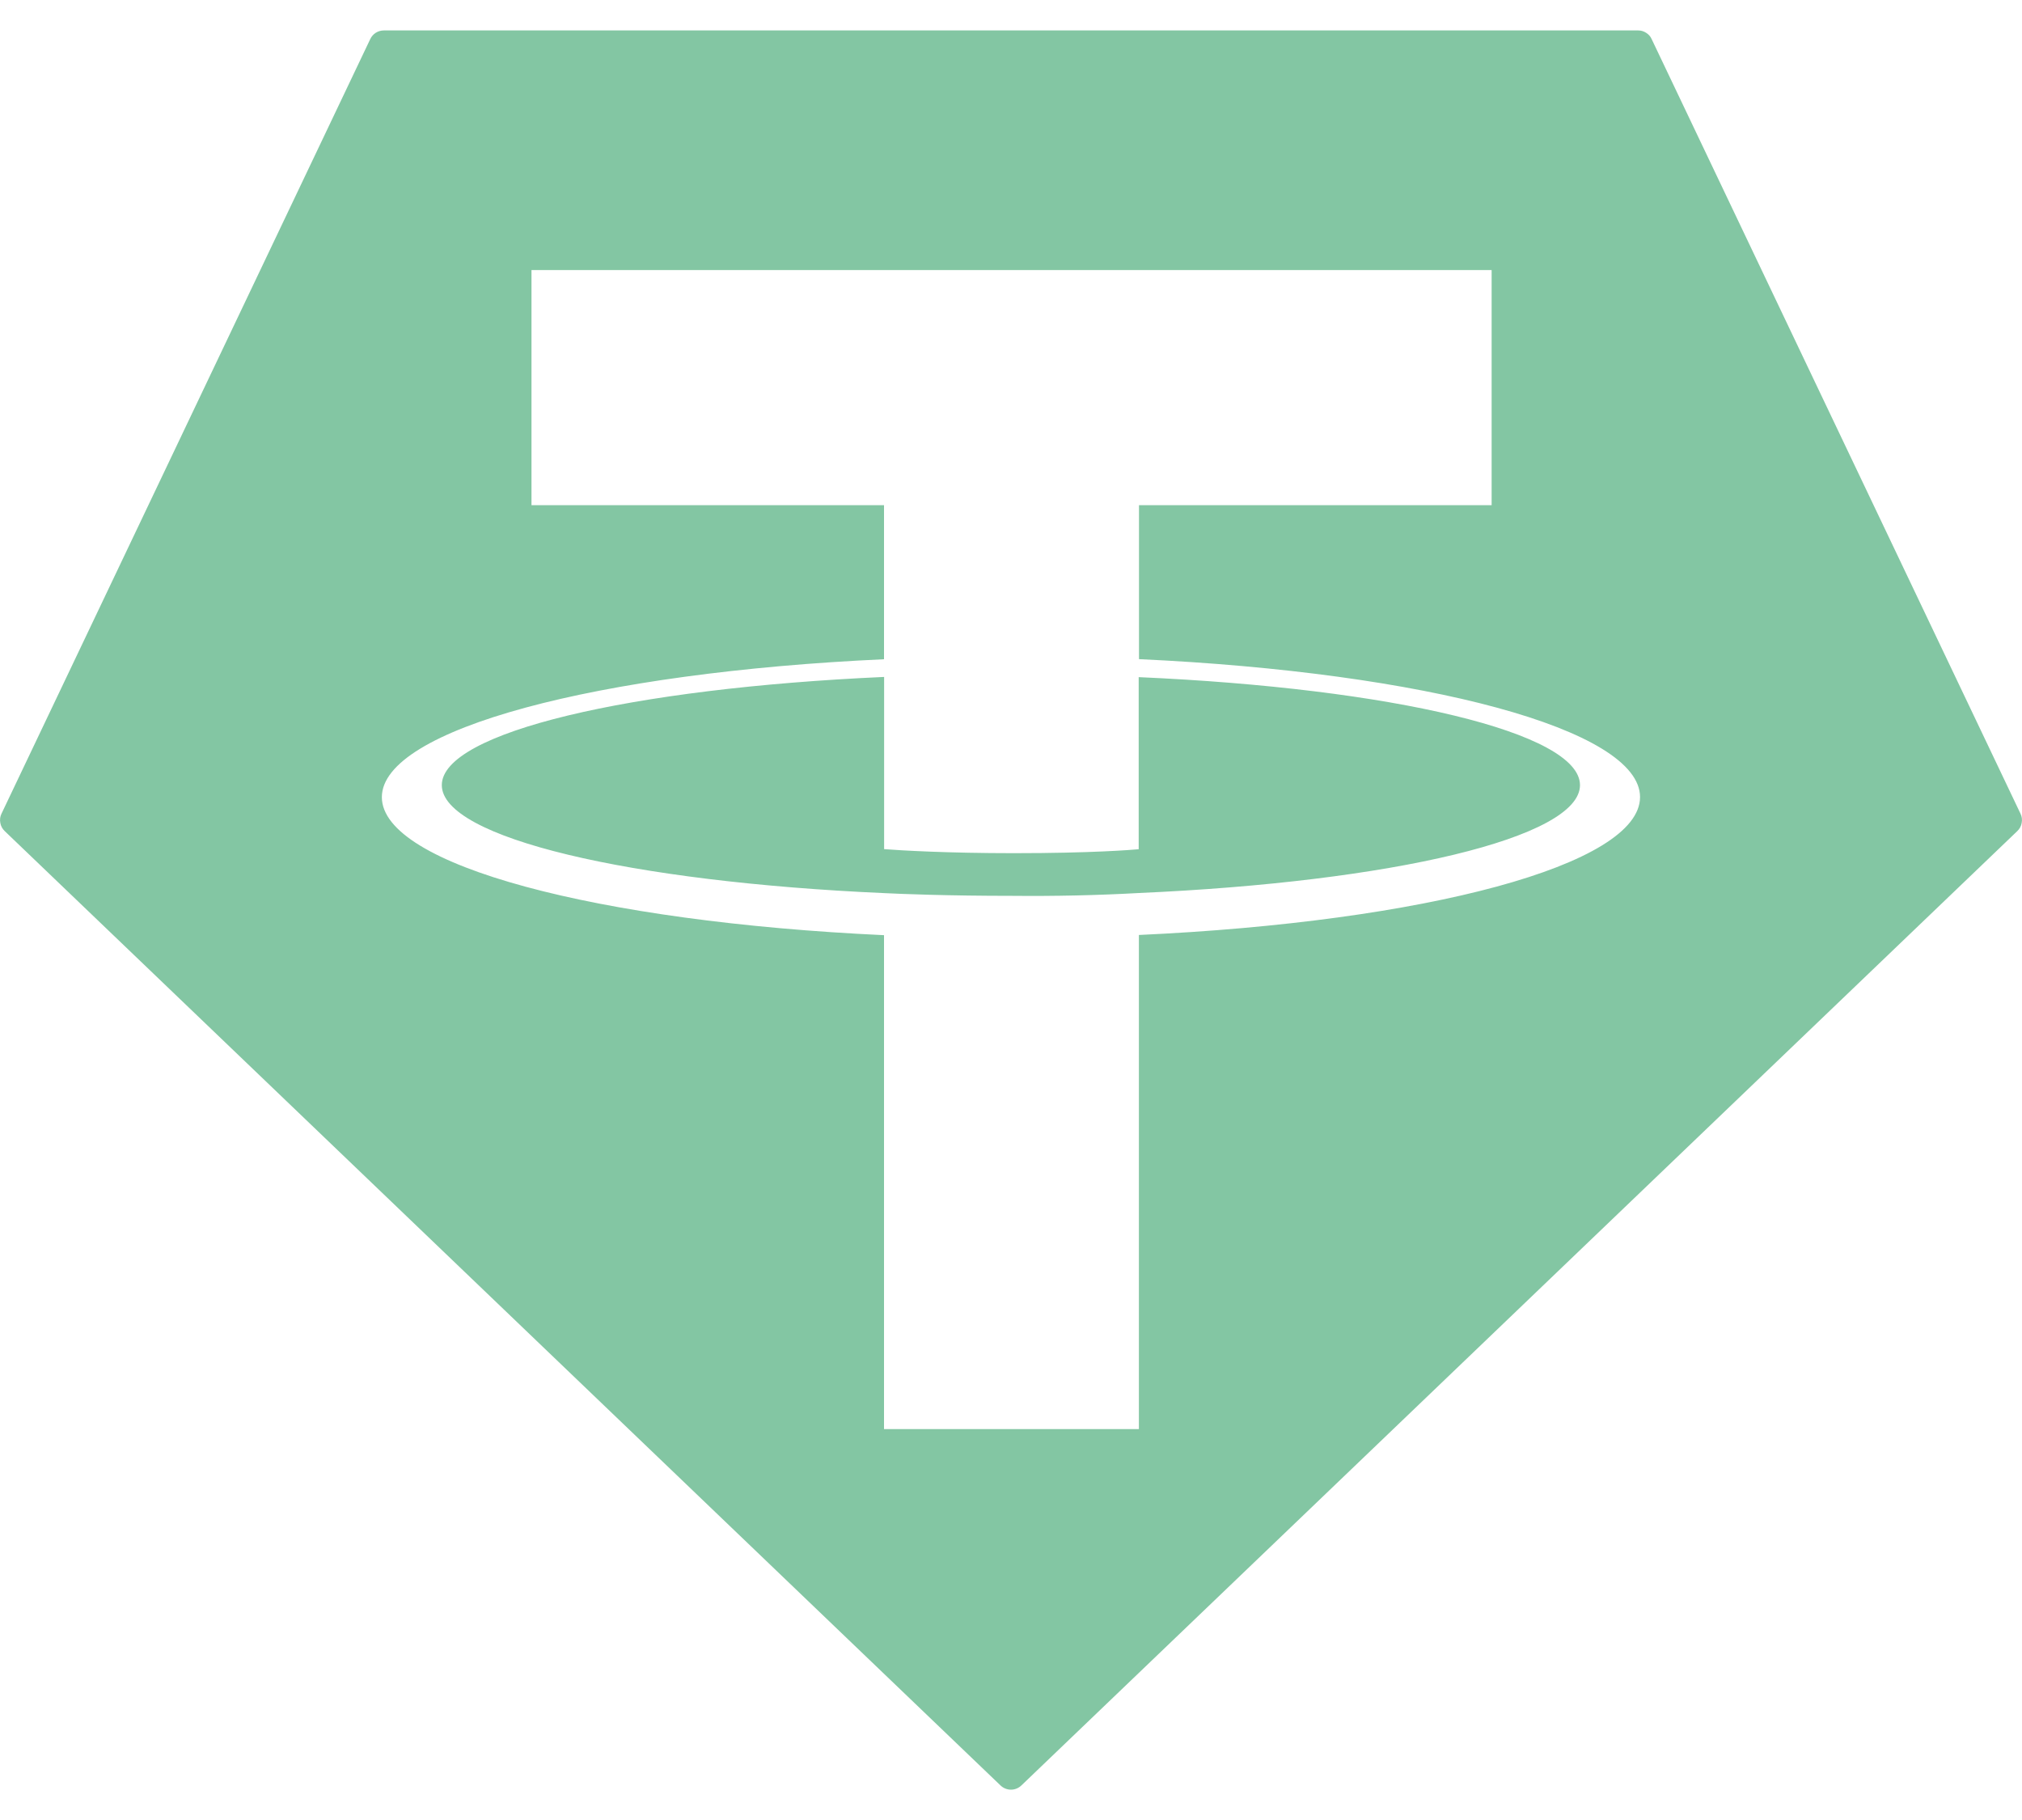 <svg width="20" height="18" viewBox="0 0 20 18" fill="none" xmlns="http://www.w3.org/2000/svg">
    <path d="M15.628 7.765C15.628 8.286 13.763 8.722 11.263 8.832L11.265 8.832C10.849 8.855 10.432 8.864 10.015 8.86C9.366 8.86 8.907 8.841 8.745 8.833C6.24 8.722 4.37 8.287 4.37 7.765C4.37 7.243 6.24 6.807 8.745 6.695V8.398C8.908 8.411 9.377 8.438 10.026 8.438C10.803 8.438 11.193 8.405 11.263 8.399V6.697C13.763 6.807 15.628 7.244 15.628 7.765ZM19.953 8.22L10.103 17.658C10.075 17.685 10.038 17.7 10 17.7C9.961 17.7 9.924 17.685 9.896 17.658L0.047 8.22C0.024 8.198 0.008 8.17 0.003 8.138C-0.003 8.107 0.001 8.075 0.015 8.047L3.662 0.387C3.674 0.361 3.693 0.339 3.717 0.324C3.741 0.309 3.769 0.301 3.797 0.301H16.204C16.232 0.301 16.259 0.309 16.283 0.325C16.307 0.34 16.326 0.361 16.337 0.387L19.985 8.047C19.999 8.075 20.003 8.107 19.997 8.138C19.992 8.17 19.976 8.198 19.953 8.22ZM16.222 7.883C16.222 7.212 14.095 6.65 11.266 6.519V4.996H14.754V2.671H5.257V4.996H8.744V6.52C5.909 6.65 3.777 7.212 3.777 7.884C3.777 8.557 5.909 9.117 8.744 9.249V14.134H11.265V9.247C14.093 9.117 16.222 8.556 16.222 7.883Z" fill="#83C6A3"/>
</svg>
